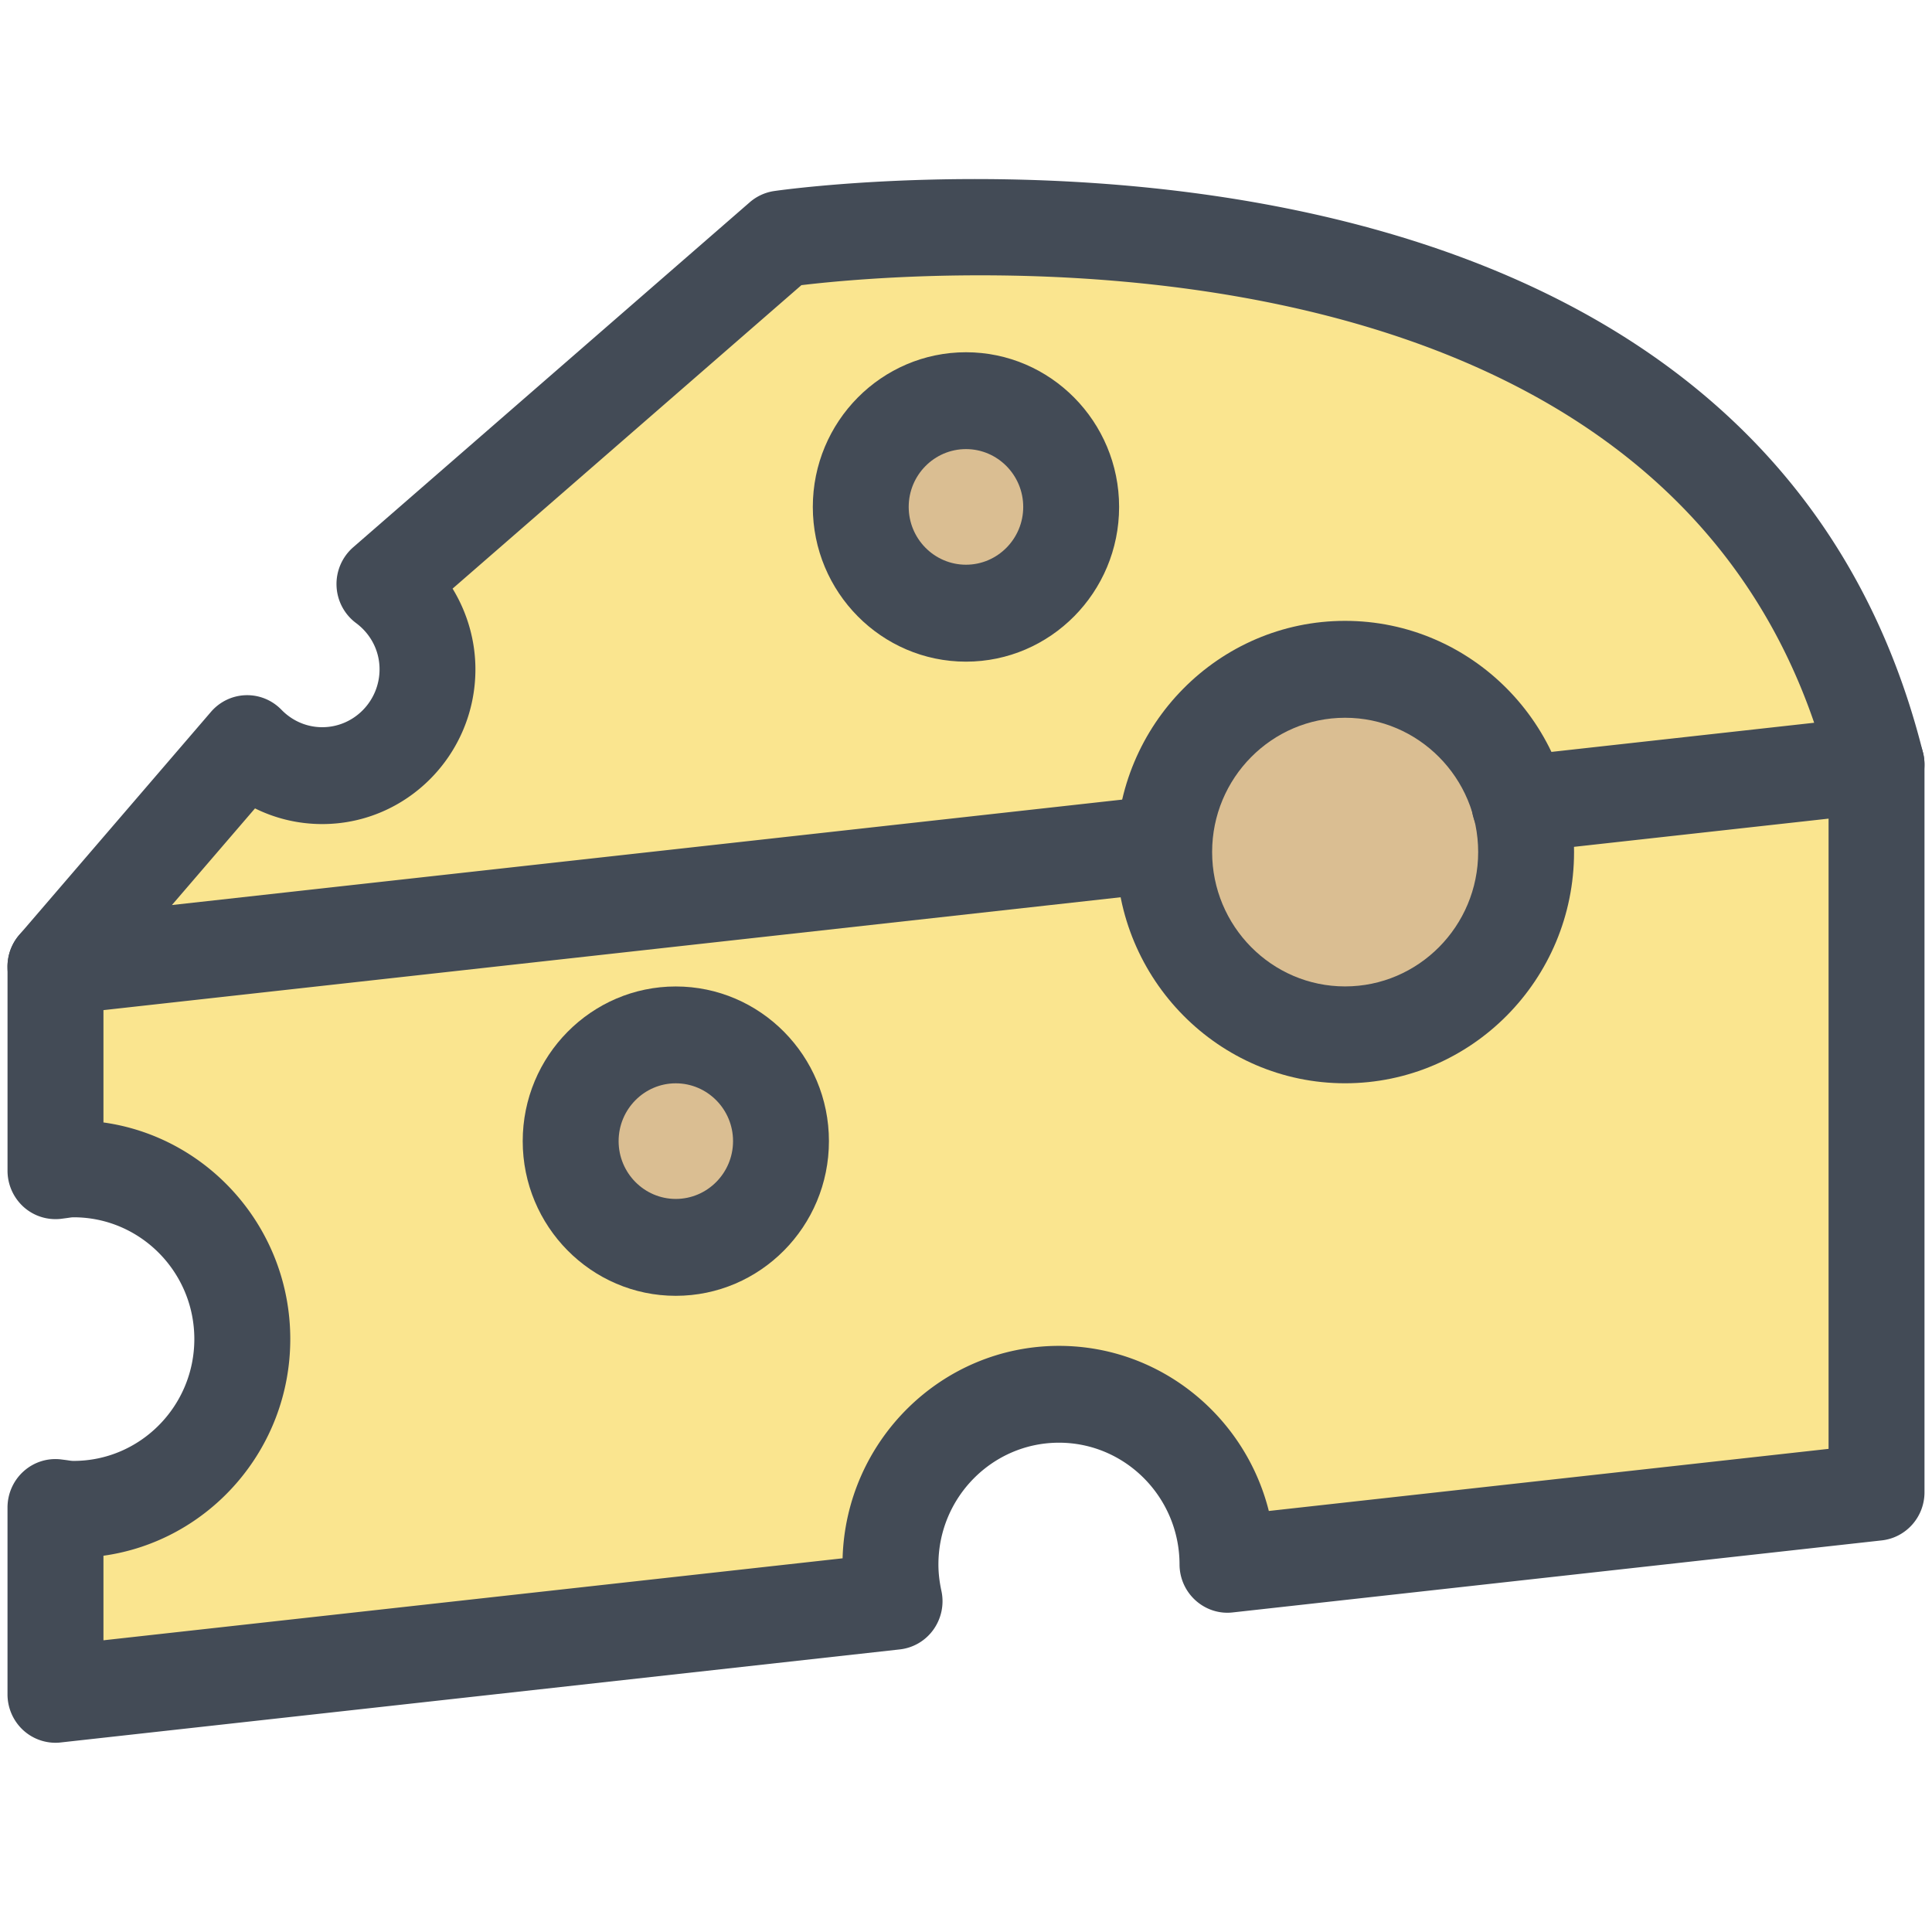 <?xml version="1.0" standalone="no"?><!DOCTYPE svg PUBLIC "-//W3C//DTD SVG 1.1//EN" "http://www.w3.org/Graphics/SVG/1.1/DTD/svg11.dtd"><svg t="1743182337539" class="icon" viewBox="0 0 1024 1024" version="1.1" xmlns="http://www.w3.org/2000/svg" p-id="14921" width="48" height="48" xmlns:xlink="http://www.w3.org/1999/xlink"><path d="M712.91 346.87c45.66 0 84.53 29.56 99.09 70.66l170.62-18.93c-88.87-316.44-526.4-266.29-564.66-261.27L218.01 311.29c11.39 12.11 17.95 28.3 17.95 45.08 0 36.3-29.24 65.86-65.18 65.86-14.19 0-27.69-4.57-38.88-13.04L52.23 501.9l556.24-61.73c6.42-52.49 50.75-93.3 104.44-93.3zM816.76 436.12c0.9 5.59 1.49 11.28 1.49 17.12 0 58.66-47.26 106.39-105.34 106.39-56.01 0-101.83-44.44-105-100.24L38.79 522.53v89.08h0.2c54.5 0 98.82 44.75 98.82 99.74 0 55.01-44.32 99.78-98.82 99.78h-0.13l-0.07 77.92 424.35-47.07c-0.41-3.74-0.64-7.43-0.64-11.12 0-55.01 44.28-99.74 98.73-99.74 50.82 0 92.83 39.07 98.15 89.08l325.74-36.17V417.46l-168.36 18.66z" fill="#FAE58F" p-id="14922"></path><path d="M712.91 365.87c-47.7 0-86.48 39.2-86.48 87.36 0 48.18 38.79 87.38 86.48 87.38 47.7 0 86.53-39.2 86.53-87.38-0.01-48.15-38.83-87.36-86.53-87.36z" fill="#DABE92" p-id="14923"></path><path d="M302.46 604.83a55.74 56.31 0 1 0 111.48 0 55.74 56.31 0 1 0-111.48 0Z" fill="#DABE92" p-id="14924"></path><path d="M358.17 686.81c-44.72 0-81.12-36.77-81.12-81.98s36.4-81.98 81.12-81.98c44.78 0 81.18 36.77 81.18 81.98s-36.4 81.98-81.18 81.98z m0-112.63c-16.7 0-30.29 13.75-30.29 30.64s13.59 30.64 30.29 30.64c16.74 0 30.36-13.75 30.36-30.64s-13.62-30.64-30.36-30.64z" fill="#434B56" p-id="14925"></path><path d="M567.75 268.68c0 31.13-24.99 56.32-55.74 56.32-30.82 0-55.78-25.19-55.78-56.32 0-31.09 24.96-56.32 55.78-56.32 30.73 0.01 55.74 25.23 55.74 56.32z" fill="#DABE92" p-id="14926"></path><path d="M511.99 350.69c-44.76 0-81.18-36.79-81.18-82.01s36.42-81.98 81.18-81.98c44.74 0 81.16 36.77 81.16 81.98s-36.42 82.01-81.16 82.01z m0-112.66c-16.74 0-30.36 13.75-30.36 30.64s13.62 30.64 30.36 30.64c16.72 0 30.34-13.75 30.34-30.64 0-16.88-13.62-30.64-30.34-30.64zM712.91 574.16c-66.87 0-121.28-54.96-121.28-122.56 0-67.57 54.41-122.53 121.28-122.53 66.94 0 121.37 54.96 121.37 122.53 0 67.59-54.44 122.56-121.37 122.56z m0-193.73c-38.85 0-70.46 31.92-70.46 71.17 0 39.27 31.6 71.22 70.46 71.22 38.9 0 70.55-31.95 70.55-71.22 0-39.24-31.66-71.17-70.55-71.17z" fill="#434B56" p-id="14927"></path><path d="M29.4 923.7c-6.24 0-12.28-2.32-16.97-6.54a25.83 25.83 0 0 1-8.45-19.12v-99.01c0-7.31 3.08-14.29 8.49-19.17 5.4-4.87 12.56-7.19 19.81-6.35l3.13 0.4c1.18 0.18 2.36 0.4 3.59 0.4 35.28 0 64-28.97 64-64.58 0-35.6-28.72-64.54-64-64.54-1.14 0-2.23 0.23-3.33 0.37l-3.38 0.45c-7.25 0.8-14.4-1.47-19.81-6.34a25.855 25.855 0 0 1-8.49-19.17V512.36c0-14.17 11.36-25.67 25.42-25.67 14.03 0 25.42 11.5 25.42 25.67v82.56c55.86 7.79 99.02 56.32 99.02 114.8 0 58.53-43.17 107.06-99.02 114.85v44.82l391.76-43.45c1.73-62.4 52.52-112.6 114.69-112.6 53.51 0 98.65 37.3 111.22 87.51l296.68-32.92V405.21c0-14.17 11.39-25.67 25.42-25.67 14.05 0 25.42 11.5 25.42 25.67v385.71c0 13.09-9.74 24.08-22.64 25.52l-344 38.18c-7.21 0.84-14.33-1.53-19.72-6.38a25.725 25.725 0 0 1-8.48-19.09c-0.07-35.56-28.72-64.49-63.89-64.49-35.25 0-63.91 28.97-63.91 64.56 0 4.51 0.53 9.09 1.58 13.97 1.56 7.12 0.02 14.55-4.18 20.48-4.2 5.93-10.7 9.75-17.86 10.55L32.18 923.54c-0.94 0.12-1.86 0.16-2.78 0.16z" fill="#434B56" p-id="14928"></path><path d="M29.36 538.05c-9.37 0-18.08-5.24-22.5-13.78-4.86-9.35-3.52-20.76 3.33-28.74l101.62-118.22c4.66-5.42 11.34-8.63 18.45-8.84 7.14-0.2 13.94 2.59 18.92 7.72 5.78 5.94 13.46 9.24 21.63 9.24 16.74 0 30.36-13.78 30.36-30.69 0-9.68-4.55-18.63-12.47-24.52-6.24-4.64-10.04-11.9-10.33-19.7a25.85 25.85 0 0 1 8.8-20.43l210.2-182.87c3.63-3.16 8.08-5.22 12.81-5.94 5.14-0.77 516.1-74.16 609.06 297.67a25.92 25.92 0 0 1-3.79 20.94 25.371 25.371 0 0 1-18.1 10.88l-189.21 20.97c-13.83 1.57-26.48-8.63-28.04-22.71-1.51-14.11 8.56-26.77 22.5-28.32l158.94-17.63c-93.96-274.2-479.71-238.8-536.78-231.94L239.88 311.98c7.79 12.76 12.1 27.55 12.1 42.76 0 45.24-36.42 82.03-81.18 82.03-12.56 0-24.67-2.88-35.64-8.31l-44.04 51.23 522.67-57.99c14.03-1.51 26.5 8.63 28.04 22.73 1.54 14.08-8.54 26.77-22.48 28.32L32.16 537.9c-0.94 0.09-1.86 0.15-2.8 0.15z" fill="#434B56" p-id="14929"></path></svg>